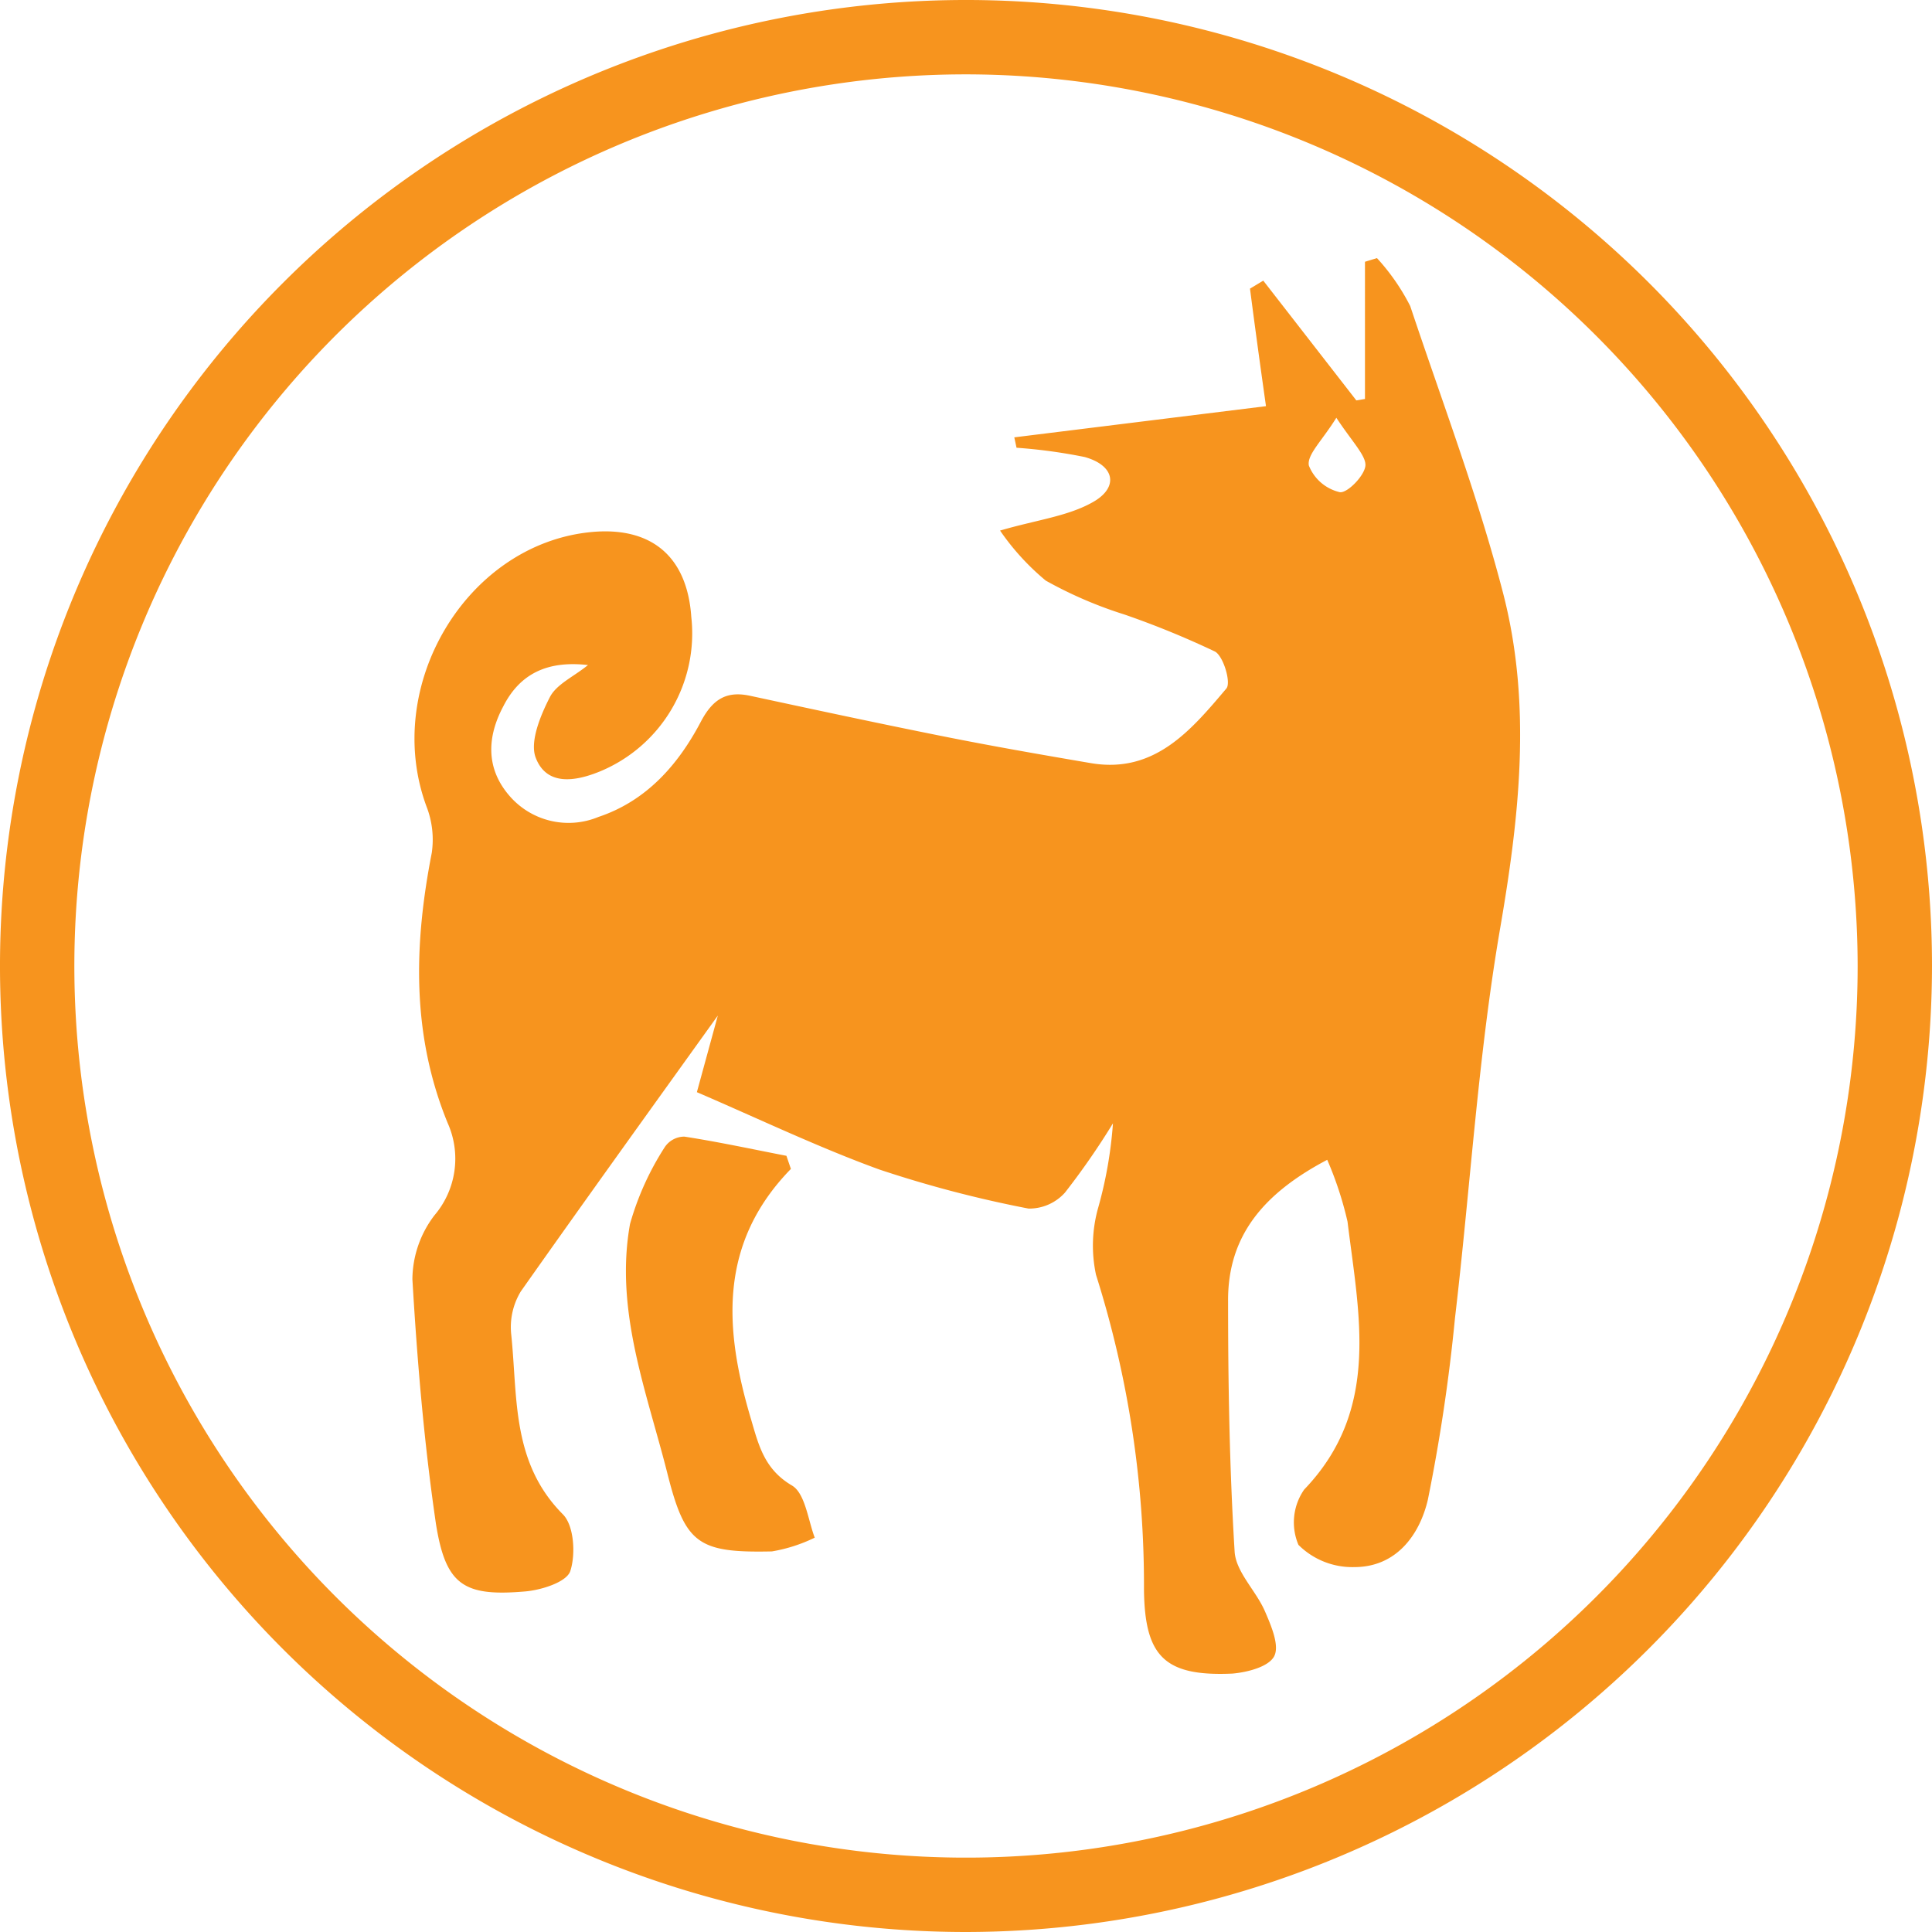 <svg xmlns="http://www.w3.org/2000/svg" viewBox="0 0 120.82 120.82"><defs><style>.cls-1{fill:#f7941e;}</style></defs><title>11_dog</title><g id="Layer_2" data-name="Layer 2"><g id="Layer_1-2" data-name="Layer 1"><path class="cls-1" d="M83,72.53c-3.93,2.07-6.24,4.72-6.2,8.87,0,5.22.09,10.44.41,15.65.09,1.28,1.36,2.45,1.91,3.75.38.88.91,2.12.56,2.78s-1.68,1-2.61,1.08c-4.25.19-5.48-1.08-5.53-5.24a64.35,64.35,0,0,0-3-19.7,8.7,8.7,0,0,1,.13-4.17,26.43,26.43,0,0,0,.93-5.3,46.54,46.54,0,0,1-3,4.33,3,3,0,0,1-2.28,1A73.3,73.3,0,0,1,55,73.14C51.2,71.76,47.53,70,43.58,68.3l1.31-4.79C40.8,69.21,36.63,75,32.57,80.76a4.3,4.3,0,0,0-.6,2.69c.41,3.92,0,8,3.23,11.25.7.7.81,2.51.46,3.56-.24.68-1.79,1.17-2.79,1.26-3.88.34-5-.39-5.61-4.24-.74-5.06-1.17-10.17-1.47-15.28a6.66,6.66,0,0,1,1.38-4A5.46,5.46,0,0,0,28,70.24c-2.27-5.53-2.12-11.16-1-16.9a5.71,5.71,0,0,0-.33-2.91c-2.77-7.51,2.47-16.35,10.23-17.15,3.81-.39,6.07,1.5,6.33,5.29a9.34,9.34,0,0,1-5.73,9.68c-1.57.64-3.33.89-4-.87-.38-1,.3-2.64.89-3.79.42-.81,1.5-1.28,2.38-2-2.54-.29-4.26.54-5.3,2.59-1,1.88-1.1,3.82.34,5.53a4.88,4.88,0,0,0,5.61,1.38c3-1,5-3.26,6.43-6,.72-1.34,1.56-1.9,3.05-1.58,4,.86,8,1.72,12,2.52,3.09.62,6.19,1.16,9.3,1.69,4,.69,6.29-2.06,8.49-4.66.31-.35-.17-2-.7-2.31a55.21,55.21,0,0,0-5.67-2.32,26.08,26.08,0,0,1-4.92-2.12,15.35,15.35,0,0,1-2.86-3.13c2.28-.67,4.26-.89,5.84-1.8s1.35-2.27-.55-2.8A33.27,33.27,0,0,0,63.57,28l-.14-.65,15.74-1.95c-.36-2.54-.69-4.95-1-7.35l.83-.5,5.82,7.49.54-.09V16.37l.75-.23a13.42,13.42,0,0,1,2.08,3c2,6,4.25,11.92,5.82,18,1.8,7,1,14-.23,21.11-1.36,8-1.84,16.11-2.79,24.17a111.5,111.5,0,0,1-1.7,11.38C88.77,96,87.31,98,84.7,98a4.77,4.77,0,0,1-3.5-1.39,3.59,3.59,0,0,1,.36-3.46c4.8-5,3.42-10.93,2.71-16.75A22,22,0,0,0,83,72.53Zm.58-46.42c-.92,1.48-1.85,2.32-1.73,3a2.75,2.75,0,0,0,1.94,1.67c.48.07,1.6-1.09,1.6-1.71S84.51,27.56,83.56,26.11Z"/><path class="cls-1" d="M49.46,73.1c-4.58,4.7-4.15,10.08-2.5,15.63.48,1.63.83,3.15,2.57,4.17.82.49,1,2.14,1.42,3.26a9.84,9.84,0,0,1-2.68.86c-4.65.1-5.43-.48-6.55-4.94C40.43,87,38.43,81.93,39.4,76.54a17.77,17.77,0,0,1,2.17-4.8,1.48,1.48,0,0,1,1.23-.66c2.14.33,4.26.79,6.38,1.2Z"/><path class="cls-1" d="M60.41,120.82a60.41,60.41,0,1,1,60.41-60.41A60.48,60.48,0,0,1,60.41,120.82Zm0-116.17a55.76,55.76,0,1,0,55.76,55.76A55.82,55.82,0,0,0,60.41,4.65Z"/></g></g></svg>
